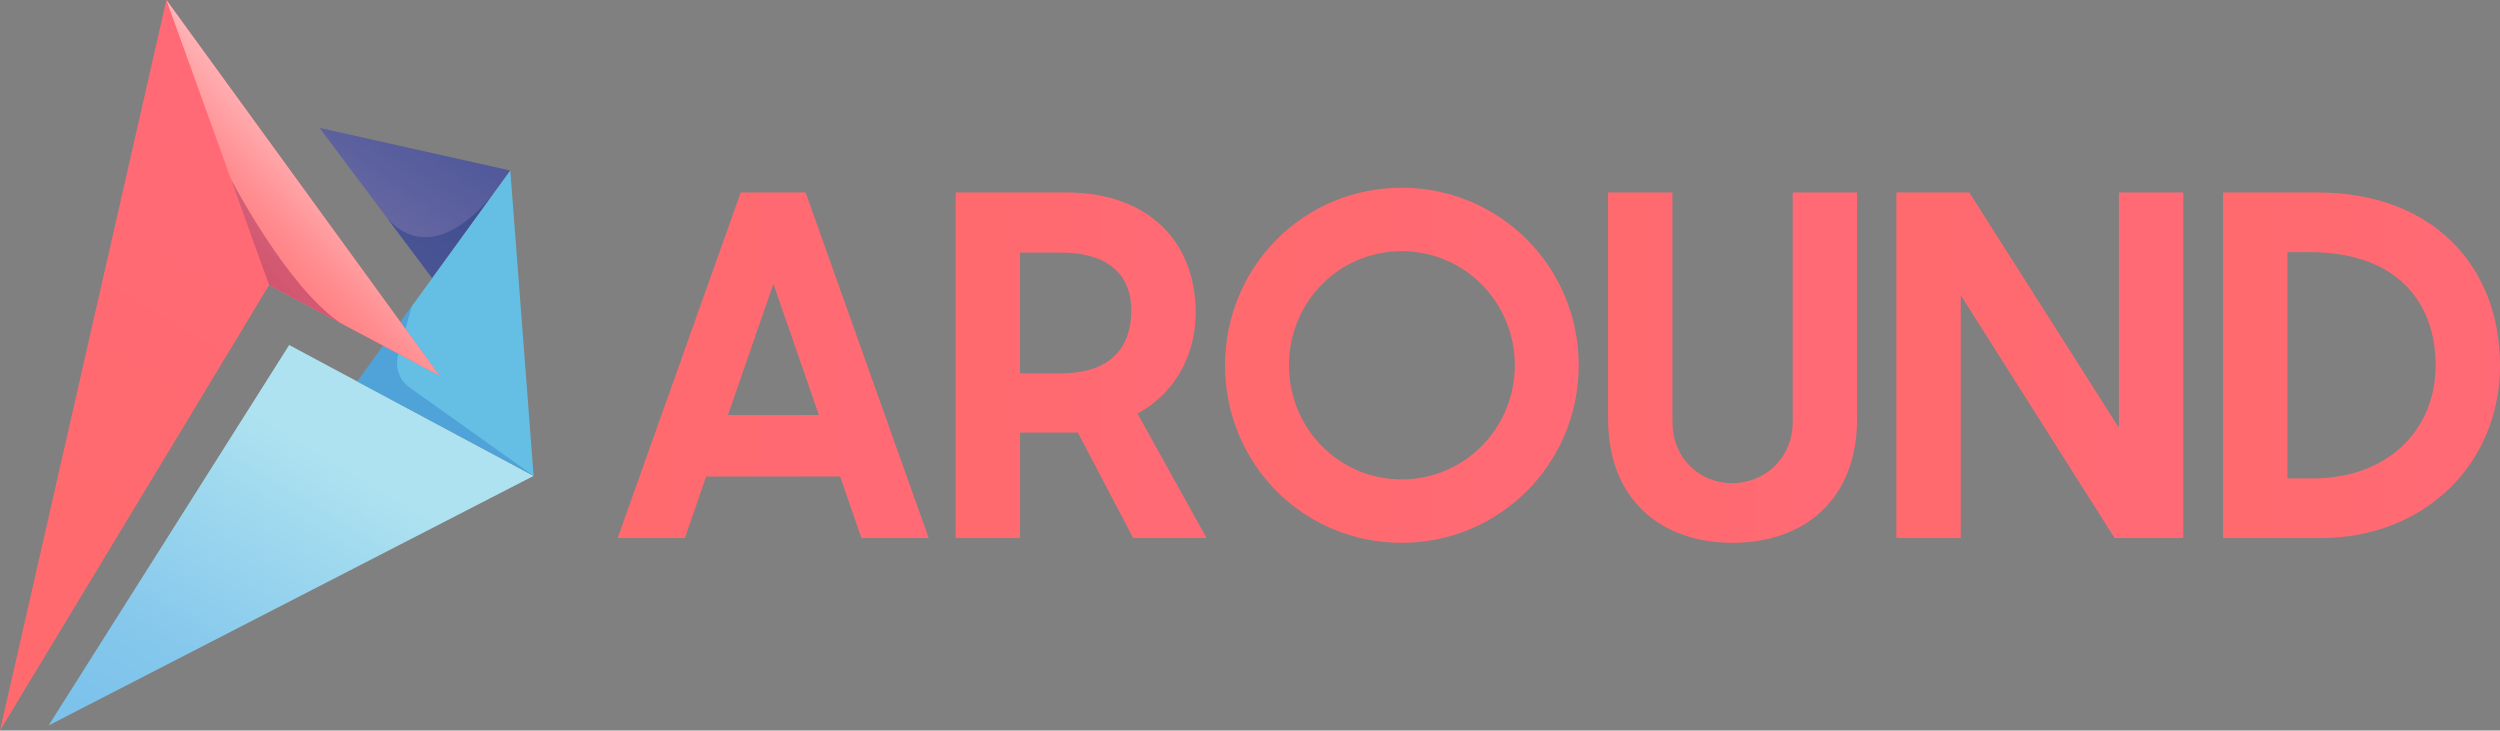 <?xml version="1.0" encoding="UTF-8"?>
<svg id="Calque_2" data-name="Calque 2" xmlns="http://www.w3.org/2000/svg" xmlns:xlink="http://www.w3.org/1999/xlink" viewBox="0 0 2005.7 586.1">
  <rect x="0" y="0" width="2005.7" height="586.1" fill="#808080" stroke="none"/>
  <defs>
    <linearGradient id="Dégradé_sans_nom" data-name="Dégradé sans nom" x1="142.46" y1="122.82" x2="343.51" y2="455.95" gradientTransform="translate(0 755.65) scale(1 -1)" gradientUnits="userSpaceOnUse">
      <stop offset=".04" stop-color="#7cc2eb"/>
      <stop offset=".25" stop-color="#86c8ec"/>
      <stop offset=".6" stop-color="#a1daef"/>
      <stop offset=".75" stop-color="#aee2f0"/>
    </linearGradient>
    <linearGradient id="Dégradé_sans_nom_2" data-name="Dégradé sans nom 2" x1="284.48" y1="562.89" x2="369.02" y2="690.46" gradientTransform="translate(0 755.65) scale(1 -1)" gradientUnits="userSpaceOnUse">
      <stop offset="0" stop-color="#6b6ba3"/>
      <stop offset=".42" stop-color="#5b609e"/>
      <stop offset="1" stop-color="#485398"/>
    </linearGradient>
    <linearGradient id="Dégradé_sans_nom_3" data-name="Dégradé sans nom 3" x1="61.97" y1="302.34" x2="242.84" y2="604.86" gradientTransform="translate(0 755.65) scale(1 -1)" gradientUnits="userSpaceOnUse">
      <stop offset="0" stop-color="#ff6a6e"/>
      <stop offset=".91" stop-color="#ff6a75"/>
      <stop offset="1" stop-color="#ff6a76"/>
    </linearGradient>
    <linearGradient id="Dégradé_sans_nom_4" data-name="Dégradé sans nom 4" x1="137.79" y1="506.77" x2="297.77" y2="656.28" gradientTransform="translate(0 755.65) scale(1 -1)" gradientUnits="userSpaceOnUse">
      <stop offset="0" stop-color="#ff6a6e"/>
      <stop offset=".17" stop-color="#ff6e72"/>
      <stop offset=".35" stop-color="#ff7b7f"/>
      <stop offset=".53" stop-color="#ff9093"/>
      <stop offset=".72" stop-color="#ffaeb1"/>
      <stop offset=".91" stop-color="#ffd4d6"/>
      <stop offset="1" stop-color="#ffe9ea"/>
    </linearGradient>
    <linearGradient id="Dégradé_sans_nom_3-2" data-name="Dégradé sans nom 3" x1="495.51" y1="293.05" x2="745.06" y2="293.05" gradientTransform="matrix(1,0,0,1,0,0)" xlink:href="#Dégradé_sans_nom_3"/>
    <linearGradient id="Dégradé_sans_nom_3-3" data-name="Dégradé sans nom 3" x1="766.71" y1="293.05" x2="968.02" y2="293.05" gradientTransform="matrix(1,0,0,1,0,0)" xlink:href="#Dégradé_sans_nom_3"/>
    <linearGradient id="Dégradé_sans_nom_3-4" data-name="Dégradé sans nom 3" x1="982.83" y1="293.05" x2="1266.56" y2="293.05" gradientTransform="matrix(1,0,0,1,0,0)" xlink:href="#Dégradé_sans_nom_3"/>
    <linearGradient id="Dégradé_sans_nom_3-5" data-name="Dégradé sans nom 3" x1="1290.11" y1="294.95" x2="1489.9" y2="294.95" gradientTransform="matrix(1,0,0,1,0,0)" xlink:href="#Dégradé_sans_nom_3"/>
    <linearGradient id="Dégradé_sans_nom_3-6" data-name="Dégradé sans nom 3" x1="1521.42" y1="293.05" x2="1751.6" y2="293.05" gradientTransform="matrix(1,0,0,1,0,0)" xlink:href="#Dégradé_sans_nom_3"/>
    <linearGradient id="Dégradé_sans_nom_3-7" data-name="Dégradé sans nom 3" x1="1783.5" y1="293.05" x2="2005.7" y2="293.05" gradientTransform="matrix(1,0,0,1,0,0)" xlink:href="#Dégradé_sans_nom_3"/>
  </defs>
  <g id="Calque_1-2" data-name="Calque 1">
    <g>
      <g>
        <polygon points="39 582 232 276.8 428.1 381.8 39 582" style="fill: url(#Dégradé_sans_nom);"/>
        <g>
          <polygon points="256.4 102.6 409.4 136.8 346.7 223.2 256.4 102.6" style="fill: url(#Dégradé_sans_nom_2);"/>
          <path d="m346.7,223.2l-38.8-51.8s31.6,50.7,86.5-14l-47.7,65.8Z" style="fill: #15307c; isolation: isolate; opacity: .36;"/>
        </g>
        <g>
          <polygon points="428.1 381.8 409.4 136.8 346.7 223.2 286.6 306 428.1 381.8" style="fill: #65bee4;"/>
          <path d="m330.4,245.6l-11,39.5c-2.7,9.6,1,19.9,9.1,25.7l99.6,70.9-141.5-75.8,43.8-60.3Z" style="fill: #2a75c2; isolation: isolate; opacity: .36;"/>
        </g>
        <polygon points="0 586.1 215.9 228.7 352.4 301.2 133.5 0 0 586.1" style="fill: url(#Dégradé_sans_nom_3);"/>
        <polygon points="215.9 228.7 133.5 0 352.4 301.2 215.9 228.7" style="fill: url(#Dégradé_sans_nom_4);"/>
        <path d="m215.9,228.7l-30.7-85.1s45,86.8,88.2,115.7" style="fill: #861554; isolation: isolate; opacity: .36;"/>
      </g>
      <g>
        <path d="m594.27,154.41h52.04l98.76,277.28h-53.94l-17.09-49.38h-107.49l-17.09,49.38h-53.94l98.76-277.28Zm-10.25,178.52h72.93l-36.46-105.21-36.46,105.21Z" style="fill: url(#Dégradé_sans_nom_3-2);"/>
        <path d="m766.71,431.69V154.41h88.88c65.33,0,103.69,39.12,103.69,96.48,0,33.43-16.33,64.57-46.72,80.9l55.46,99.9h-58.87l-44.44-84.7h-46.34v84.7h-51.66Zm84.32-132.18c42.54,0,56.59-23.17,56.59-50.52s-17.09-46.34-56.59-46.34h-32.67v96.86h32.67Z" style="fill: url(#Dégradé_sans_nom_3-3);"/>
        <path d="m982.83,293.05c0-78.62,62.67-142.44,141.68-142.44s142.06,63.81,142.06,142.44-63.05,142.44-142.06,142.44-141.68-63.43-141.68-142.44Zm232.46,0c0-50.52-40.26-91.54-90.78-91.54s-90.4,41.02-90.4,91.54,39.88,91.54,90.4,91.54,90.78-41.02,90.78-91.54Z" style="fill: url(#Dégradé_sans_nom_3-4);"/>
        <path d="m1290.11,335.97v-181.56h51.66v184.6c0,27.35,20.51,48.62,47.86,48.62s48.62-21.27,48.62-48.62v-184.6h51.66v181.56c0,64.95-42.54,99.52-99.89,99.52s-99.89-34.56-99.89-99.52Z" style="fill: url(#Dégradé_sans_nom_3-5);"/>
        <path d="m1521.42,154.41h58.49l120.03,188.78v-188.78h51.66v277.28h-55.08l-123.44-194.85v194.85h-51.66V154.41Z" style="fill: url(#Dégradé_sans_nom_3-6);"/>
        <path d="m1783.5,154.41h75.59c93.44,0,146.61,60.01,146.61,138.64s-60.01,138.64-144.34,138.64h-77.86V154.41Zm51.66,47.86v181.56h20.13c60.77,0,98.76-39.12,98.76-90.78s-32.28-90.78-101.03-90.78h-17.85Z" style="fill: url(#Dégradé_sans_nom_3-7);"/>
      </g>
    </g>
  </g>
</svg>